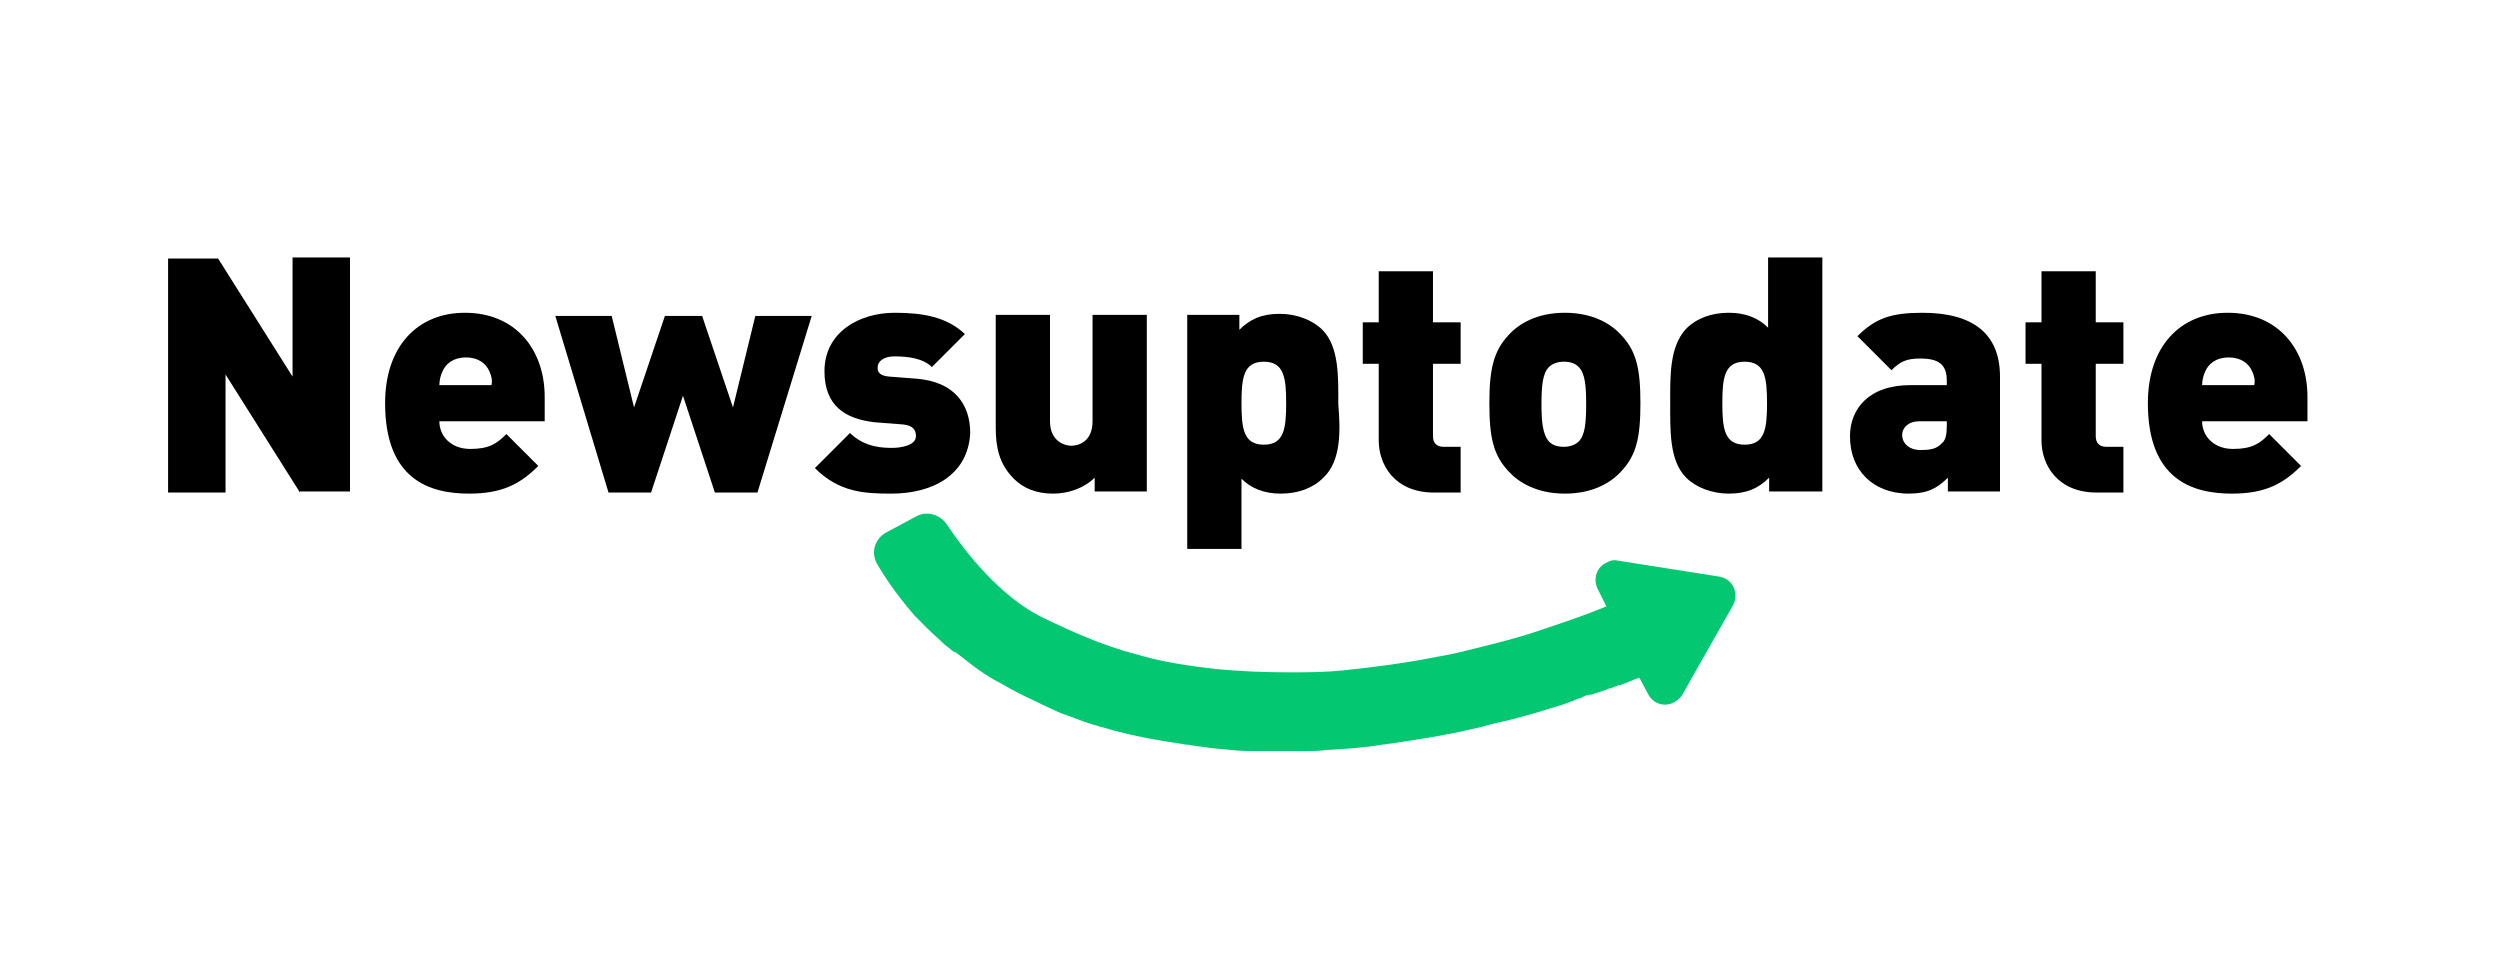 <?xml version="1.0" encoding="utf-8"?>
<!-- Generator: Adobe Illustrator 21.0.0, SVG Export Plug-In . SVG Version: 6.00 Build 0)  -->
<svg version="1.1" id="Layer_1" xmlns="http://www.w3.org/2000/svg" xmlns:xlink="http://www.w3.org/1999/xlink" x="0px" y="0px"
	 viewBox="0 0 235 90" style="enable-background:new 0 0 235 90;" xml:space="preserve">
<style type="text/css">
	.st0{fill:#03C771;}
</style>
<g id="Logo_1_">
	<g>
		<path d="M28.2,46.3l-7-11.1v11.1h-5.4v-22h4.7l7,11.1V24.2h5.4v22H28.2z"/>
		<path d="M41.3,39.6c0,1.4,1.1,2.6,2.9,2.6c1.8,0,2.5-0.5,3.4-1.4l3,3c-1.7,1.7-3.4,2.6-6.5,2.6c-3.7,0-7.9-1.3-7.9-8.5
			c0-5.4,3.1-8.5,7.5-8.5c4.8,0,7.5,3.5,7.5,7.9v2.3H41.3z M46,34.9c-0.3-0.7-1-1.3-2.2-1.3s-1.9,0.6-2.2,1.3
			c-0.2,0.4-0.3,0.9-0.3,1.3h4.9C46.3,35.8,46.2,35.3,46,34.9z"/>
		<path d="M71.2,46.3h-4l-3-9.1l-3,9.1h-4l-5-16.6h5.3l2.1,8.6l2.9-8.6h3.5l2.9,8.6l2.1-8.6h5.3L71.2,46.3z"/>
		<path d="M83.8,46.4c-2.5,0-4.9-0.1-7.2-2.4l3.3-3.3c1.4,1.4,3.2,1.4,4,1.4c0.7,0,2.2-0.2,2.2-1.1c0-0.5-0.2-1-1.2-1.1l-2.6-0.2
			c-2.9-0.3-4.8-1.6-4.8-4.8c0-3.7,3.3-5.5,6.6-5.5c2.7,0,4.9,0.4,6.6,2l-3.1,3.1c-0.8-0.8-2.2-1-3.5-1c-1.2,0-1.6,0.6-1.6,1
			c0,0.2-0.1,0.8,1.1,0.9l2.6,0.2c3.5,0.3,5,2.4,5,5.1C91,44.7,87.6,46.4,83.8,46.4z"/>
		<path d="M102.9,46.3v-1.4c-1,1-2.5,1.5-3.9,1.5c-1.6,0-2.8-0.5-3.7-1.4c-1.4-1.4-1.7-3-1.7-4.8V29.6h5.1v10c0,1.9,1.4,2.3,2,2.3
			c0.7,0,2-0.4,2-2.3v-10h5.1v16.6H102.9z"/>
		<path d="M124.4,44.9c-1,1-2.4,1.5-4,1.5c-1.6,0-2.8-0.5-3.7-1.4v6.6h-5.1v-22h4.9V31c1-1,2.1-1.5,3.8-1.5c1.6,0,3.1,0.6,4,1.5
			c1.6,1.6,1.5,4.5,1.5,7C126,40.4,126.1,43.3,124.4,44.9z M118.8,34c-1.9,0-2.1,1.5-2.1,3.9s0.2,3.9,2.1,3.9c1.9,0,2.1-1.5,2.1-3.9
			S120.7,34,118.8,34z"/>
		<path d="M134.8,46.3c-3.7,0-5.2-2.6-5.2-4.9v-7.2h-1.5v-3.9h1.5v-4.8h5.1v4.8h2.6v3.9h-2.6V41c0,0.6,0.3,1,1,1h1.6v4.3H134.8z"/>
		<path d="M152.4,44.3c-1,1.1-2.7,2.1-5.3,2.1c-2.7,0-4.4-1.1-5.3-2.1c-1.4-1.5-1.8-3.1-1.8-6.4c0-3.2,0.4-4.9,1.8-6.4
			c1-1.1,2.7-2.1,5.3-2.1c2.7,0,4.4,1.1,5.3,2.1c1.4,1.5,1.8,3.1,1.8,6.4C154.2,41.2,153.8,42.8,152.4,44.3z M148.4,34.5
			c-0.3-0.3-0.7-0.5-1.4-0.5c-0.6,0-1.1,0.2-1.4,0.5c-0.6,0.6-0.7,1.8-0.7,3.5c0,1.6,0.1,2.8,0.7,3.5c0.3,0.3,0.7,0.5,1.4,0.5
			c0.6,0,1.1-0.2,1.4-0.5c0.6-0.6,0.7-1.8,0.7-3.5C149.1,36.3,149,35.1,148.4,34.5z"/>
		<path d="M166.3,46.3v-1.4c-1,1-2.1,1.5-3.8,1.5c-1.6,0-3.1-0.6-4-1.5c-1.6-1.6-1.5-4.5-1.5-7c0-2.4-0.1-5.3,1.5-7
			c1-1,2.4-1.5,4-1.5c1.6,0,2.8,0.5,3.7,1.4v-6.6h5.1v22H166.3z M164,34c-1.9,0-2.1,1.5-2.1,3.9s0.2,3.9,2.1,3.9s2.1-1.5,2.1-3.9
			S165.9,34,164,34z"/>
		<path d="M183.1,46.3v-1.4c-1,1-1.9,1.5-3.7,1.5c-1.7,0-3.1-0.6-4-1.5c-1-1-1.5-2.3-1.5-3.9c0-2.5,1.7-4.8,5.7-4.8h3.4v-0.4
			c0-1.5-0.7-2.1-2.5-2.1c-1.3,0-1.9,0.3-2.7,1.1l-3.2-3.2c1.7-1.7,3.2-2.2,6.1-2.2c4.8,0,7.3,2,7.3,6v10.8H183.1z M183,39.6h-2.6
			c-1,0-1.6,0.6-1.6,1.3c0,0.7,0.6,1.4,1.7,1.4c1,0,1.5-0.1,2-0.6c0.4-0.3,0.5-0.9,0.5-1.7V39.6z"/>
		<path d="M197.1,46.3c-3.7,0-5.2-2.6-5.2-4.9v-7.2h-1.5v-3.9h1.5v-4.8h5.1v4.8h2.6v3.9H197V41c0,0.6,0.3,1,1,1h1.6v4.3H197.1z"/>
		<path d="M207,39.6c0,1.4,1.1,2.6,2.9,2.6c1.8,0,2.5-0.5,3.4-1.4l3,3c-1.7,1.7-3.4,2.6-6.5,2.6c-3.7,0-7.9-1.3-7.9-8.5
			c0-5.4,3.1-8.5,7.5-8.5c4.8,0,7.5,3.5,7.5,7.9v2.3H207z M211.7,34.9c-0.3-0.7-1-1.3-2.2-1.3s-1.9,0.6-2.2,1.3
			c-0.2,0.4-0.3,0.9-0.3,1.3h4.9C212,35.8,211.9,35.3,211.7,34.9z"/>
	</g>
	<path class="st0" d="M87.2,59.1c0.5,0.5,1.1,1,1.6,1.5c0.3,0.2,0.6,0.5,0.9,0.7c0,0,0,0,0.1,0c0.7,0.5,1.4,1.1,2.1,1.6
		c0.7,0.5,1.5,1,2.3,1.4c1,0.6,2,1.1,3.1,1.6c0.2,0.1,0.4,0.2,0.6,0.3c0.4,0.2,0.9,0.4,1.3,0.6c0.2,0.1,0.4,0.2,0.7,0.3
		c0.9,0.3,1.8,0.7,2.8,1c0.7,0.2,1.4,0.4,2.1,0.6c1.9,0.5,4,0.9,6.1,1.2c0.2,0,0.4,0.1,0.7,0.1c0.2,0,0.5,0.1,0.7,0.1
		c0.5,0.1,0.9,0.1,1.4,0.2c0.7,0.1,1.3,0.1,2,0.2c0.9,0.1,1.8,0.1,2.7,0.1c0.2,0,0.5,0,0.7,0c1.2,0,2.3,0,3.5,0c0.7,0,1.4,0,2.1-0.1
		c1.7-0.1,3.5-0.2,5.2-0.5c0.3,0,0.6-0.1,0.8-0.1c2-0.3,4-0.6,6-1c0.9-0.2,1.8-0.4,2.7-0.6l0.7-0.2c0.7-0.2,1.4-0.3,2.1-0.5
		c1.6-0.4,3.2-0.9,4.8-1.4l0,0c0.3-0.1,0.5-0.2,0.8-0.3c0.1,0,0.2-0.1,0.2-0.1l0.6-0.2c0.1,0,0.2-0.1,0.2-0.1
		c0.2-0.1,0.5-0.2,0.7-0.2c0,0,0.1,0,0.1,0l0.9-0.3c0,0,0,0,0,0c0.3-0.1,0.6-0.2,0.8-0.3c0,0,0.1,0,0.1,0c0.3-0.1,0.5-0.2,0.8-0.3
		c0,0,0,0,0.1,0c0.6-0.2,1.2-0.5,1.8-0.7l0.8,1.5c0.5,1,1.6,1.3,2.5,0.8c0.3-0.2,0.6-0.4,0.8-0.8l0.9-1.6l3.8-6.7
		c0.6-1.1,0-2.5-1.3-2.7l-9.5-1.5c-0.4-0.1-0.8,0-1.1,0.2c-0.9,0.4-1.3,1.5-0.8,2.5l0.8,1.6c-2.4,1-4.9,1.8-7.3,2.6
		c-1.6,0.5-3.2,0.9-4.8,1.3c-1.2,0.3-2.4,0.6-3.6,0.8c-3,0.6-6,1-8.9,1.3c-1.8,0.2-3.6,0.2-5.3,0.2c-2.3,0-4.5-0.1-6.7-0.3
		c-2.7-0.3-5.3-0.7-7.6-1.4c-3.1-0.8-6-2.1-8.9-3.5c-4-2-7.3-6.3-8.9-8.7c-0.6-0.9-1.8-1.3-2.8-0.8L83.4,50c-1.2,0.6-1.6,2-0.9,3.1
		c1,1.7,2.2,3.3,3.5,4.8C86.4,58.3,86.8,58.7,87.2,59.1L87.2,59.1z M87.2,59.1"/>
</g>
</svg>

